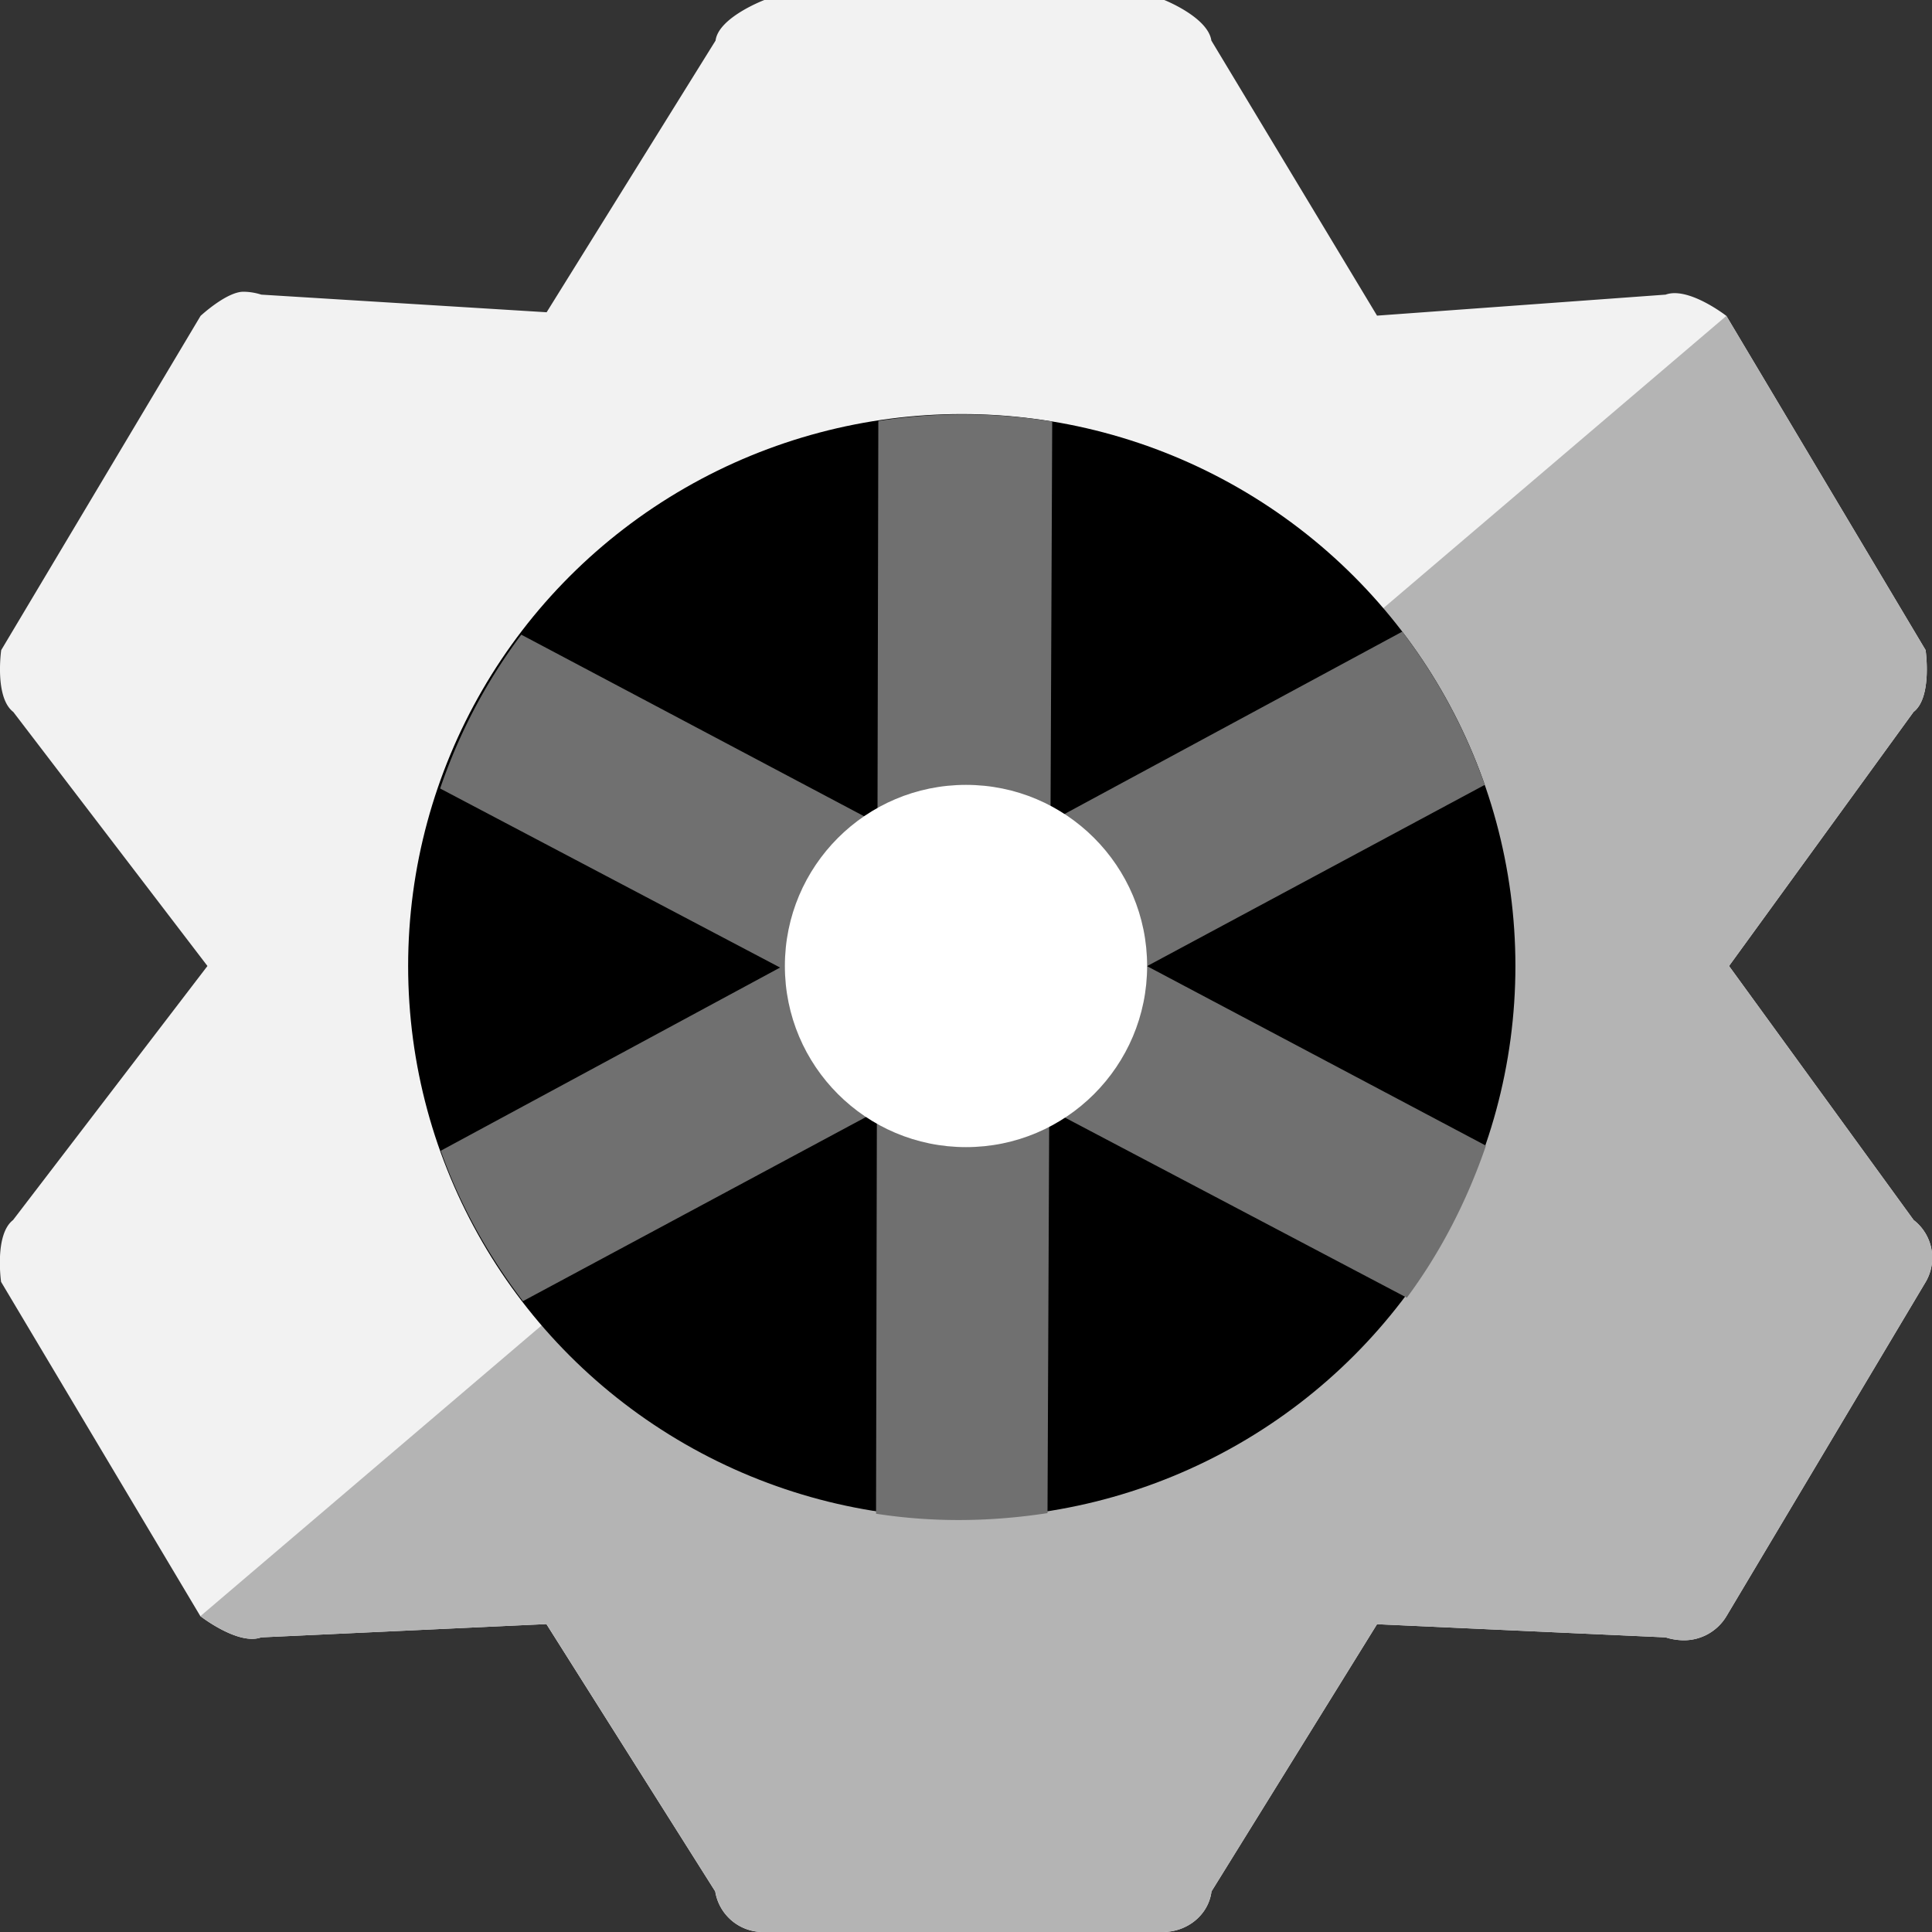 <svg xmlns="http://www.w3.org/2000/svg" id="-config_svg__Layer-71" viewBox="0 0 16 16"><rect x="0" y="0" width="16" height="16" fill="#333333" stroke="none"/><defs><filter id="-config_svg__luminosity-noclip" width="14" height="15" x="-58" y="-119" color-interpolation-filters="sRGB" filterUnits="userSpaceOnUse"><feFlood flood-color="#fff" result="bg"/><feBlend in="SourceGraphic" in2="bg"/></filter><style>.-config_svg__cls-3{fill:#707070}</style><mask id="-config_svg__mask" width="14" height="15" x="-58" y="-119" maskUnits="userSpaceOnUse"/></defs><path id="-config_svg__Gear" d="m14.319 8 1.528-2.104c.157-.12.1-.512.1-.512l-1.65-2.768s-.314-.245-.503-.176l-2.39.174L10.032.336C10.004.143 9.642 0 9.642 0H6.33s-.38.144-.404.336l-1.399 2.25-2.363-.146a.5.5 0 0 0-.148-.024c-.14 0-.355.2-.355.2L.01 5.384s-.057.392.1.512L1.718 8l-1.61 2.104c-.156.12-.099.512-.099.512l1.65 2.768s.314.245.503.176l2.363-.11 1.398 2.214A.4.4 0 0 0 6.33 16h3.3c.205 0 .379-.144.403-.336l1.371-2.213 2.39.109a.5.5 0 0 0 .15.024.41.41 0 0 0 .354-.2l1.65-2.768a.395.395 0 0 0-.1-.512z" style="fill:#f2f2f2"/><path id="-config_svg__Gear-2" d="m14.319 8 1.528-2.104c.157-.12.1-.512.1-.512l-1.65-2.768L1.66 13.384s.314.245.503.176l2.363-.11 1.398 2.214A.4.4 0 0 0 6.33 16h3.3c.205 0 .379-.144.403-.336l1.371-2.213 2.39.109a.5.5 0 0 0 .15.024.41.41 0 0 0 .354-.2l1.65-2.768a.395.395 0 0 0-.1-.512z" style="fill:#b4b4b4"/><ellipse cx="7.965" cy="8" rx="4.585" ry="4.571"/><path d="M4.33 10.776 12.296 6.5a4.6 4.6 0 0 0-.683-1.269L3.65 9.53q.234.657.68 1.245Z" class="-config_svg__cls-3"/><path d="m8.675 12.531.039-9.04a4.6 4.6 0 0 0-1.44-.005l-.019 9.05q.69.107 1.42-.005" class="-config_svg__cls-3"/><path d="M12.306 9.488 4.317 5.256a4.6 4.6 0 0 0-.672 1.274l8.006 4.217q.415-.56.655-1.259Z" class="-config_svg__cls-3"/><circle cx="8" cy="8" r="1.5" style="fill:#fff"/></svg>
